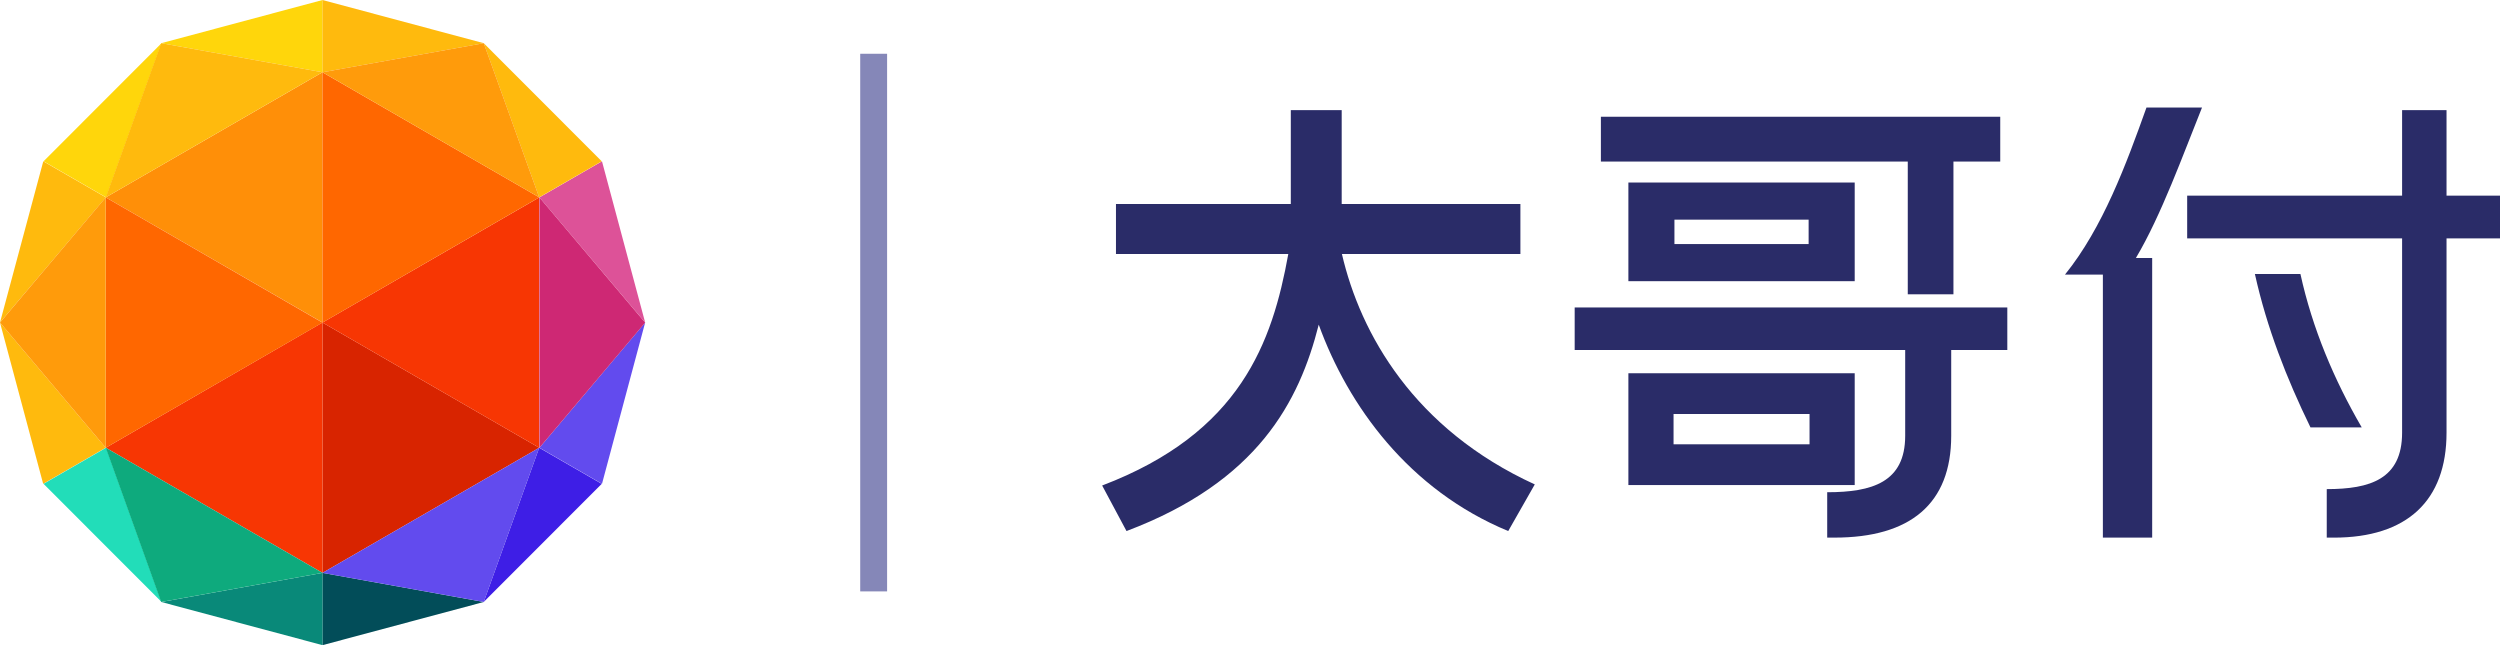 <svg width="93" height="24" viewBox="0 0 93 24" fill="none" xmlns="http://www.w3.org/2000/svg">
<path d="M87.857 15.9C86.823 14.121 86.021 12.218 85.576 10.193H83.882C84.328 12.201 85.058 14.068 85.95 15.9H87.857ZM81.915 4H79.849C79.1 6.096 78.227 8.47 76.818 10.214H78.227V20H80.061V9.598H79.455C80.4 8.012 81.22 5.726 81.915 4Z" fill="#2A2C68"/>
<path d="M89.358 16.096V12.905V9.48V4.098H91.011V12.906V16.096C91.011 18.628 89.539 20 86.817 20H86.555V18.195C88.168 18.195 89.358 17.825 89.358 16.096Z" fill="#2A2C68"/>
<path d="M68.995 10.46V6.79H60.576V10.46H68.995ZM62.289 8.171H67.281V9.079H62.289V8.171Z" fill="#2A2C68"/>
<path d="M70.969 10.948H72.668V6.01H74.409V4.343H59.553V6.01H70.969V10.948Z" fill="#2A2C68"/>
<path d="M58.578 13.021H70.873V16.212C70.873 17.941 69.641 18.311 67.972 18.311V19.999H68.243C71.061 19.999 72.585 18.744 72.585 16.212V13.021H74.672V11.437H58.578V13.021Z" fill="#2A2C68"/>
<path d="M49.919 9.448H56.559V7.589H49.911V4.098H48.018V7.589H41.514V9.448H47.925C47.33 12.729 46.155 16.099 41 18.061L41.906 19.755C46.785 17.915 48.329 14.949 49.057 12.077C50.147 15.087 52.402 18.221 56.106 19.755L57.094 18.02C52.611 15.967 50.608 12.426 49.919 9.448Z" fill="#2A2C68"/>
<path d="M68.995 13.885H60.576V18.044H68.995V13.885ZM67.315 16.528H62.256V15.401H67.315V16.528Z" fill="#2A2C68"/>
<rect x="81.363" y="7.278" width="11.637" height="1.59" fill="#2A2C68"/>
<rect x="32" y="2" width="1" height="20" fill="#8587B8"/>
<path d="M20.059 16.656L11.996 11.998V21.311L20.059 16.656Z" fill="#D82400"/>
<path d="M3.934 16.656L11.996 21.311V11.998L3.934 16.656Z" fill="#F73603"/>
<path d="M24 11.998L22.394 6.001L20.067 7.343L24 11.998Z" fill="#DD5298"/>
<path d="M20.057 16.656L17.994 22.393L22.384 17.999L20.057 16.656Z" fill="#3E1EE6"/>
<path d="M22.394 17.999L24 11.998L20.067 16.656L22.394 17.999Z" fill="#624BEE"/>
<path d="M11.996 2.689L3.934 7.343L11.996 11.998V2.689Z" fill="#FF8F08"/>
<path d="M20.059 16.657V7.344L11.996 11.999L20.059 16.657Z" fill="#F73603"/>
<path d="M3.934 7.344V16.657L11.996 12.002L3.934 7.344Z" fill="#FF6700"/>
<path d="M11.996 24L17.996 22.394L11.996 21.311V24Z" fill="#024D59"/>
<path d="M20.057 7.343L22.384 6L17.994 1.606L20.057 7.343Z" fill="#FFBA0D"/>
<path d="M20.059 7.343L11.996 2.689V12.001L20.059 7.343Z" fill="#FF6700"/>
<path d="M1.61 6.001L0 11.998L3.937 7.343L1.61 6.001Z" fill="#FFBA0D"/>
<path d="M11.998 21.311L5.998 22.394L11.998 24V21.311Z" fill="#098979"/>
<path d="M3.947 7.343L6.01 1.606L1.62 6L3.947 7.343Z" fill="#FFD60B"/>
<path d="M11.998 0L5.998 1.607L11.998 2.689V0Z" fill="#FFD60B"/>
<path d="M0 11.998L1.606 17.999L3.933 16.656L0 11.998Z" fill="#FFBA0D"/>
<path d="M3.947 16.656L1.62 17.999L6.01 22.393L3.947 16.656Z" fill="#22DDB9"/>
<path d="M17.996 1.607L11.996 0V2.689L17.996 1.607Z" fill="#FFBA0D"/>
<path d="M11.996 21.311L17.996 22.393L20.059 16.656L11.996 21.311Z" fill="#624BEE"/>
<path d="M3.934 16.656L5.996 22.393L11.996 21.311L3.934 16.656Z" fill="#0EAA7D"/>
<path d="M20.059 7.343L17.996 1.606L11.996 2.688L20.059 7.343Z" fill="#FF9B0B"/>
<path d="M20.067 7.344V16.657L24 12.002L20.067 7.344Z" fill="#CE2874"/>
<path d="M11.996 2.688L5.996 1.606L3.934 7.343L11.996 2.688Z" fill="#FFBA0D"/>
<path d="M3.933 16.657V7.344L0 11.999L3.933 16.657Z" fill="#FF9B0B"/>
</svg>
